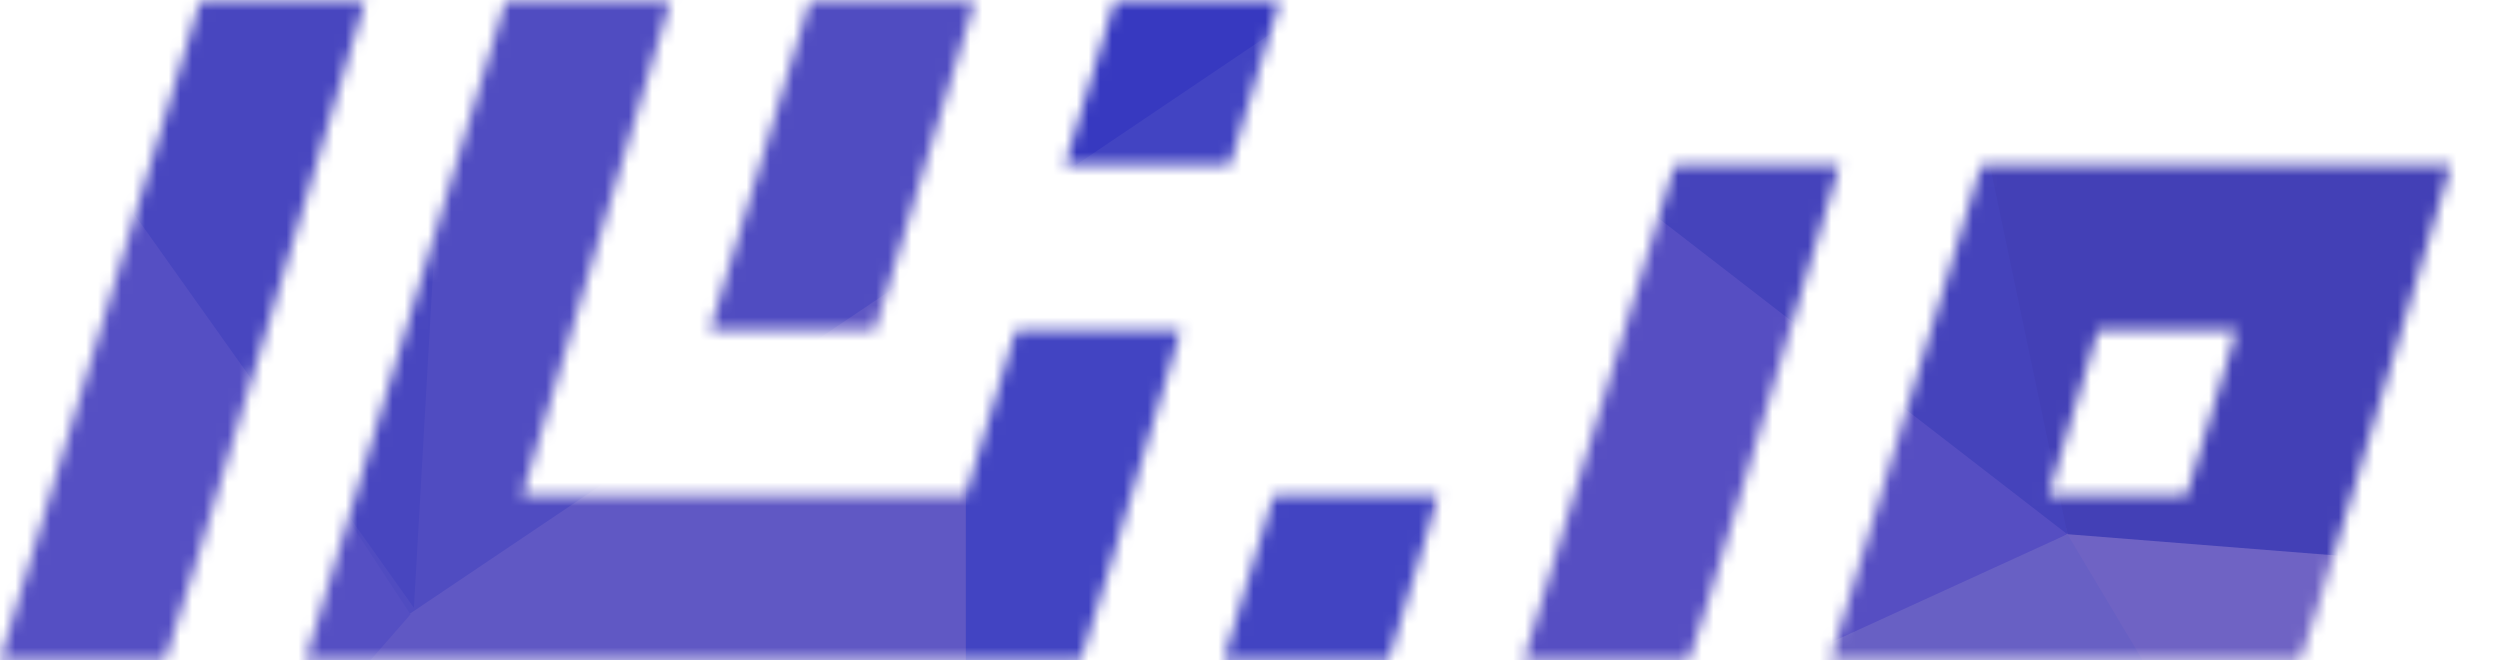 ﻿<?xml version="1.0" encoding="utf-8"?>
<svg width="212" height="56" version="1.1" viewBox="0 0 212 56" xmlns="http://www.w3.org/2000/svg">
  <defs>
    <mask id="m" maskUnits="userSpaceOnUse">
      <path d="m0 56 17-56h14s-16.7 56-17 56h-14z" fill="#fff" />
      <path d="m42.9 0l-17 56h10.6 3.44 37.7 9.22 4.78c0.171 0 4.29-14 8.5-28h-14l-4.25 14h-37.6c5.04-16.6 12.6-42 12.6-42h-14z" fill="#fff" />
      <path d="m68.7 0l-8.5 28h14c4.21-14 8.5-28 8.5-28h-14z" fill="#fff" />
      <path d="m90.3 14h14c1.57-5.25 4.25-14 4.25-14h-14l-4.25 14z" fill="#fff" />
      <path d="m122 42h-14l-4.25 14h14c0.086 0 2.64-8.75 4.25-14z" fill="#fff" />
      <path d="m142 14l-12.8 42h14c0.256 0 8.05-26.3 12.8-42h-14z" fill="#fff" />
      <path d="m168 14l-12.8 42h10.7 3.33 20.5 5.32c0.256 0 8.05-26.2 12.8-42h-14-11.8-14.1zm9.86 14h11.8l-4.25 14h-11.7c1.3-4.26 2.76-9.15 4.21-14z" fill="#fff" />
    </mask>
  </defs>
  <g mask="url(#m)">
    <path d="m162 56h50v-44.7h-50v44.7z" fill="#6f63c4" stroke-width="3.78" />
    <path d="m148 0h-48.3l20.7 56h35.2l19.7-10.7-27.2-45.3z" fill="#564ec2" stroke-width="3.78" />
    <path d="m172 0h-55.3l58.6 45.3-3.3-45.3z" fill="#4543bb" stroke-width="3.78" />
    <path d="m212 18.9v-18.9h-46.2l9.52 45.3 31.4 2.49 5.3-28.8z" fill="#4340b6" stroke-width="3.78" />
    <path d="m152 56h29.7l-6.38-10.7-23.4 10.7z" fill="#6860c4" stroke-width="3.78" />
    <path d="m112 0h-37.8v24.9h5.99l-3.66 9.1 0.893 22h42.8l1.41-14.7-8.32-16.3-1.33-0.256v-24.7z" fill="#4244c2" stroke-width="3.78" />
    <path d="m112 0h-39.1l11.8 18.4 27.3-18.4z" fill="#3739c0" stroke-width="3.78" />
    <path d="m16.1 56h65.8v-40.9h-65.8v40.9z" fill="#6058c4" stroke-width="3.78" />
    <path d="m86.5 0h-57.3l-6.37 56h6.04l55.9-37.6 1.77-18.4z" fill="#504cc1" stroke-width="3.78" />
    <path d="m0.643 0h-0.643v56h31.4l3.41-3.9-34.2-52.1z" fill="#554fc3" stroke-width="3.78" />
    <path d="m38 0h-38v2.14l35.1 49.4 2.93-51.5z" fill="#4846bf" stroke-width="3.78" />
  </g>
</svg>